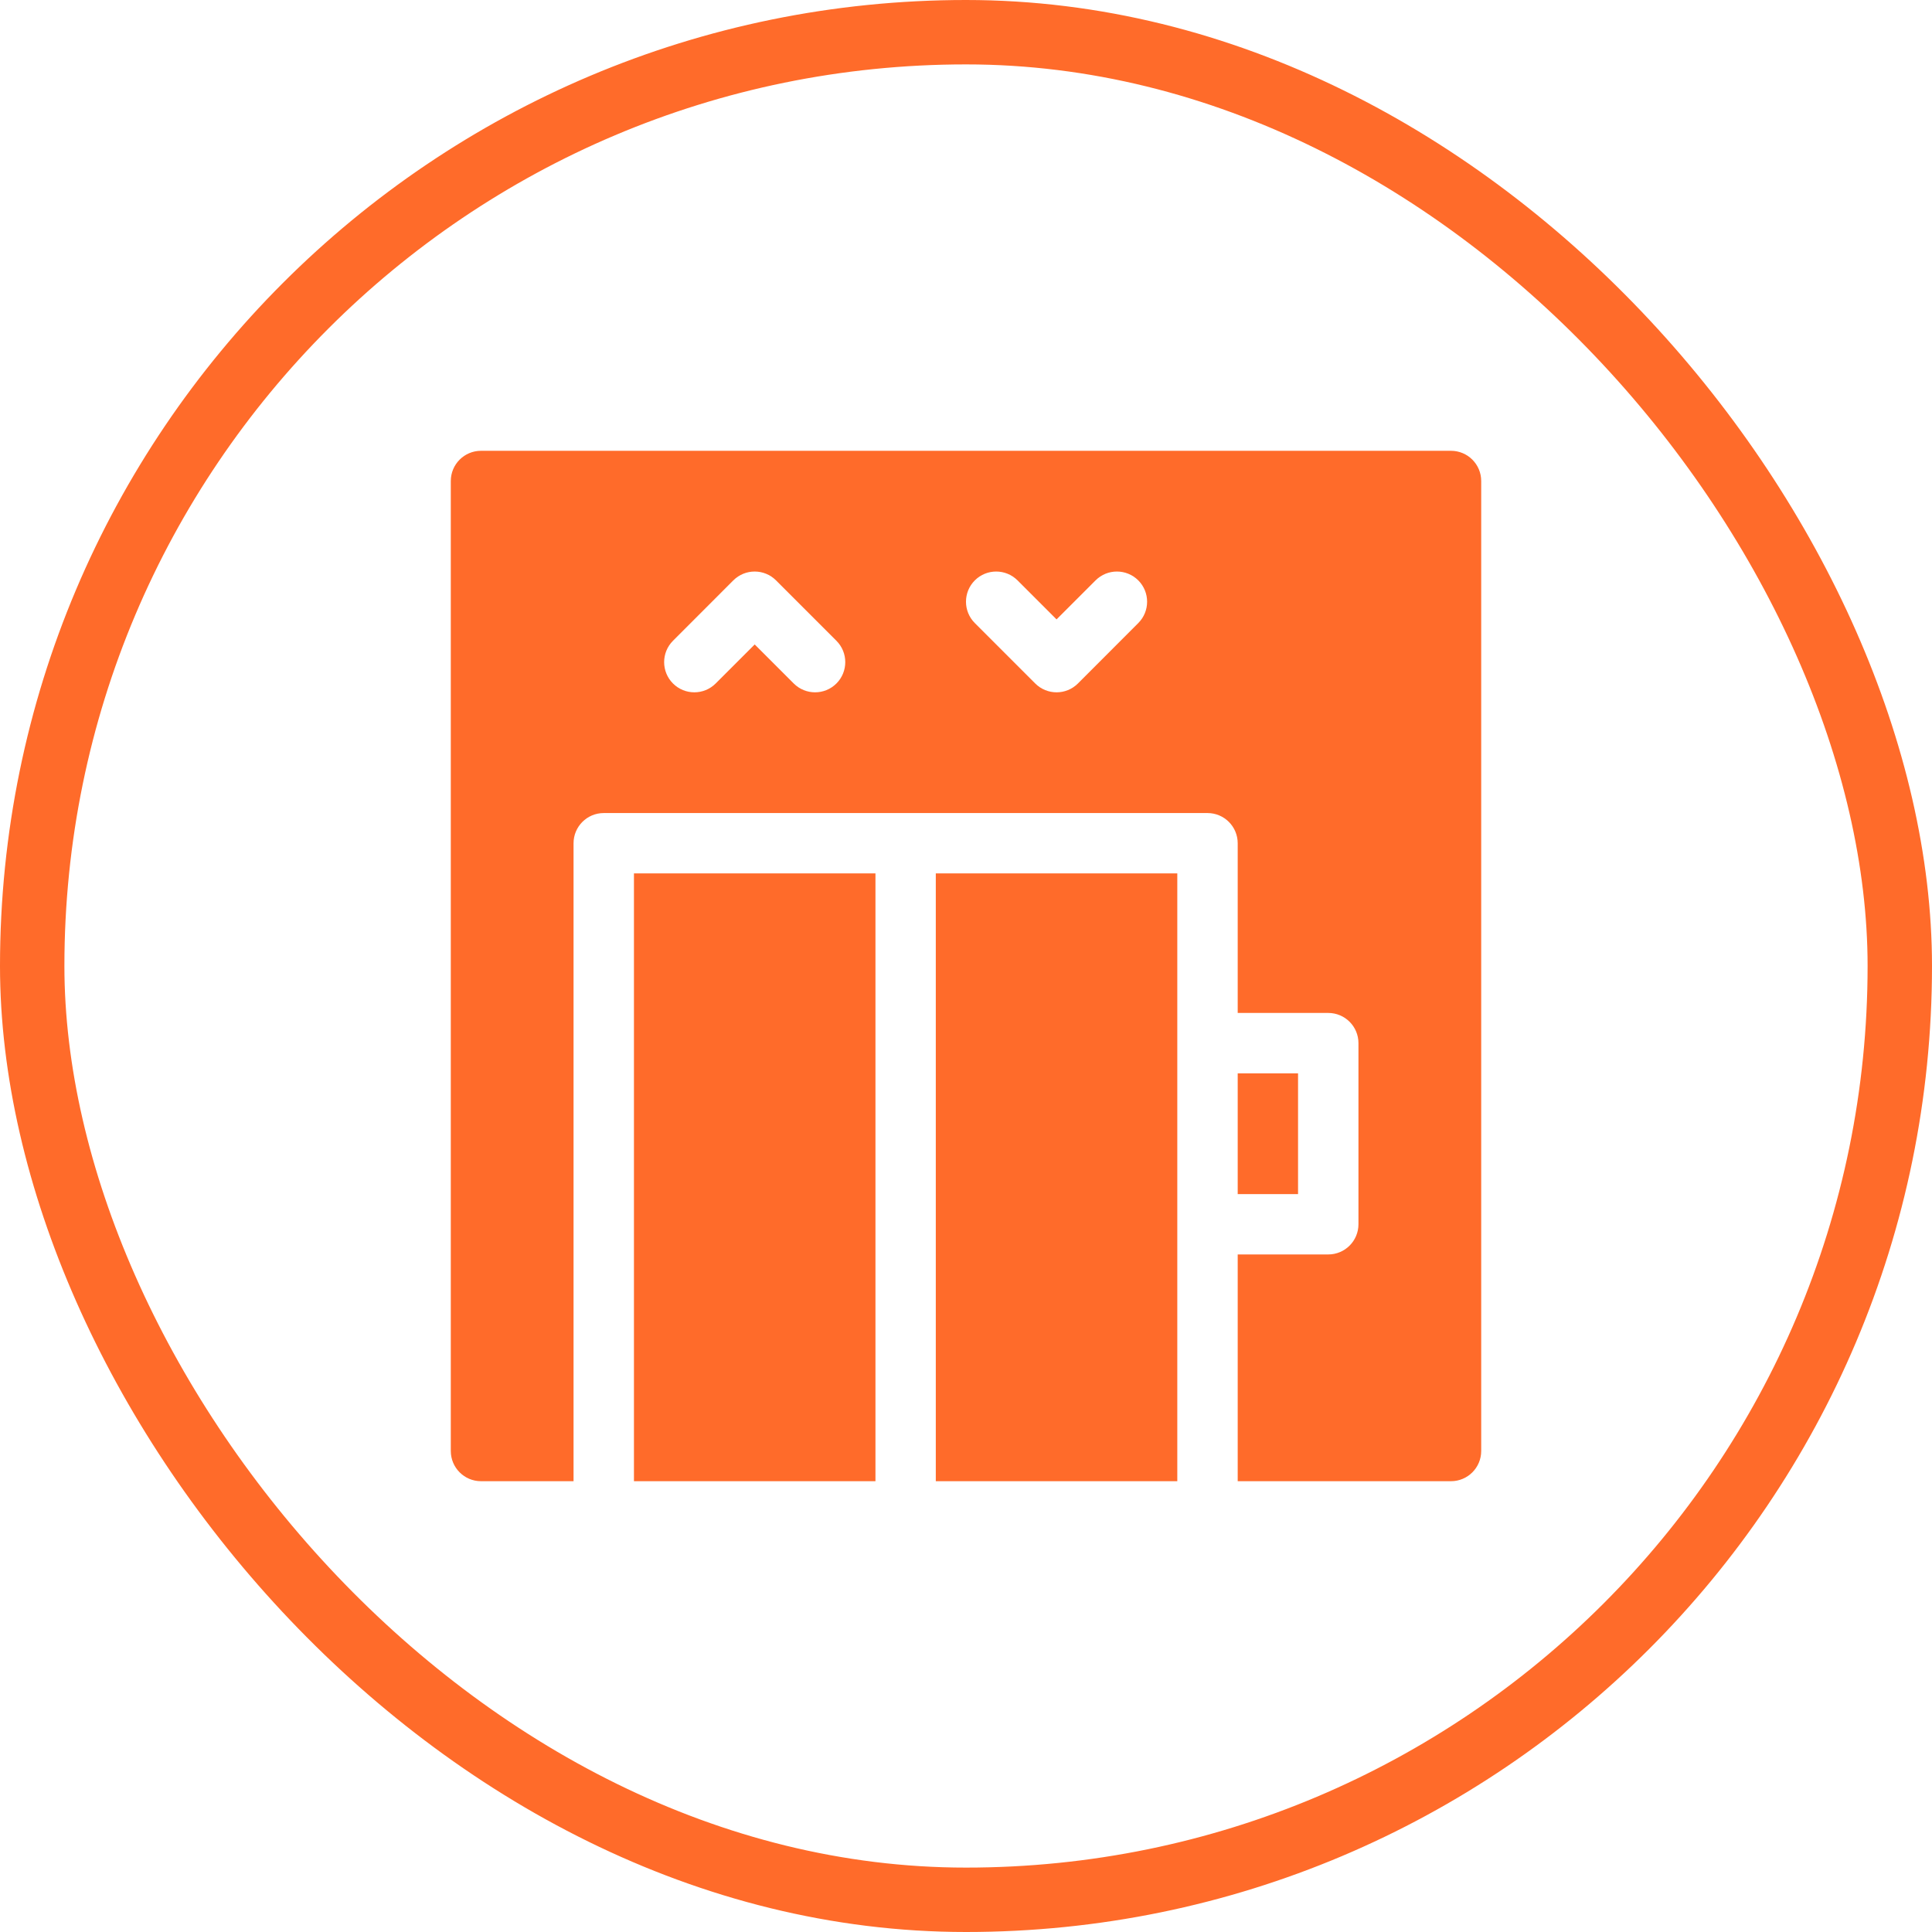 <svg width="30" height="30" viewBox="0 0 30 30" fill="none" xmlns="http://www.w3.org/2000/svg">
<rect x="0.5" y="0.5" width="29" height="29" rx="14.5" stroke="#FF6B2A"/>
<path d="M19.219 16.667H20.156V18.542H19.219V16.667Z" fill="#FF6B2A"/>
<path d="M9.844 13.562H13.594V23H9.844V13.562Z" fill="#FF6B2A"/>
<path d="M14.531 13.562H18.281V23H14.531V13.562Z" fill="#FF6B2A"/>
<path d="M22.531 7H7.469C7.21 7 7 7.21 7 7.469V22.531C7 22.79 7.21 23 7.469 23H8.906V13.094C8.906 12.835 9.116 12.625 9.375 12.625H18.75C19.009 12.625 19.219 12.835 19.219 13.094V15.729H20.625C20.884 15.729 21.094 15.939 21.094 16.198V19.01C21.094 19.269 20.884 19.479 20.625 19.479H19.219V23H22.531C22.79 23 23 22.79 23 22.531V7.469C23 7.21 22.79 7 22.531 7ZM12.988 10.613C12.805 10.796 12.508 10.796 12.325 10.613L11.719 10.007L11.113 10.613C10.93 10.796 10.633 10.796 10.45 10.613C10.267 10.43 10.267 10.133 10.45 9.95L11.387 9.012C11.57 8.829 11.867 8.829 12.05 9.012L12.988 9.95C13.171 10.133 13.171 10.43 12.988 10.613ZM17.675 9.675L16.738 10.613C16.555 10.796 16.258 10.796 16.075 10.613L15.137 9.675C14.954 9.492 14.954 9.195 15.137 9.012C15.32 8.829 15.617 8.829 15.8 9.012L16.406 9.618L17.012 9.012C17.195 8.829 17.492 8.829 17.675 9.012C17.858 9.195 17.858 9.492 17.675 9.675Z" fill="#FF6B2A"/>
</svg>
